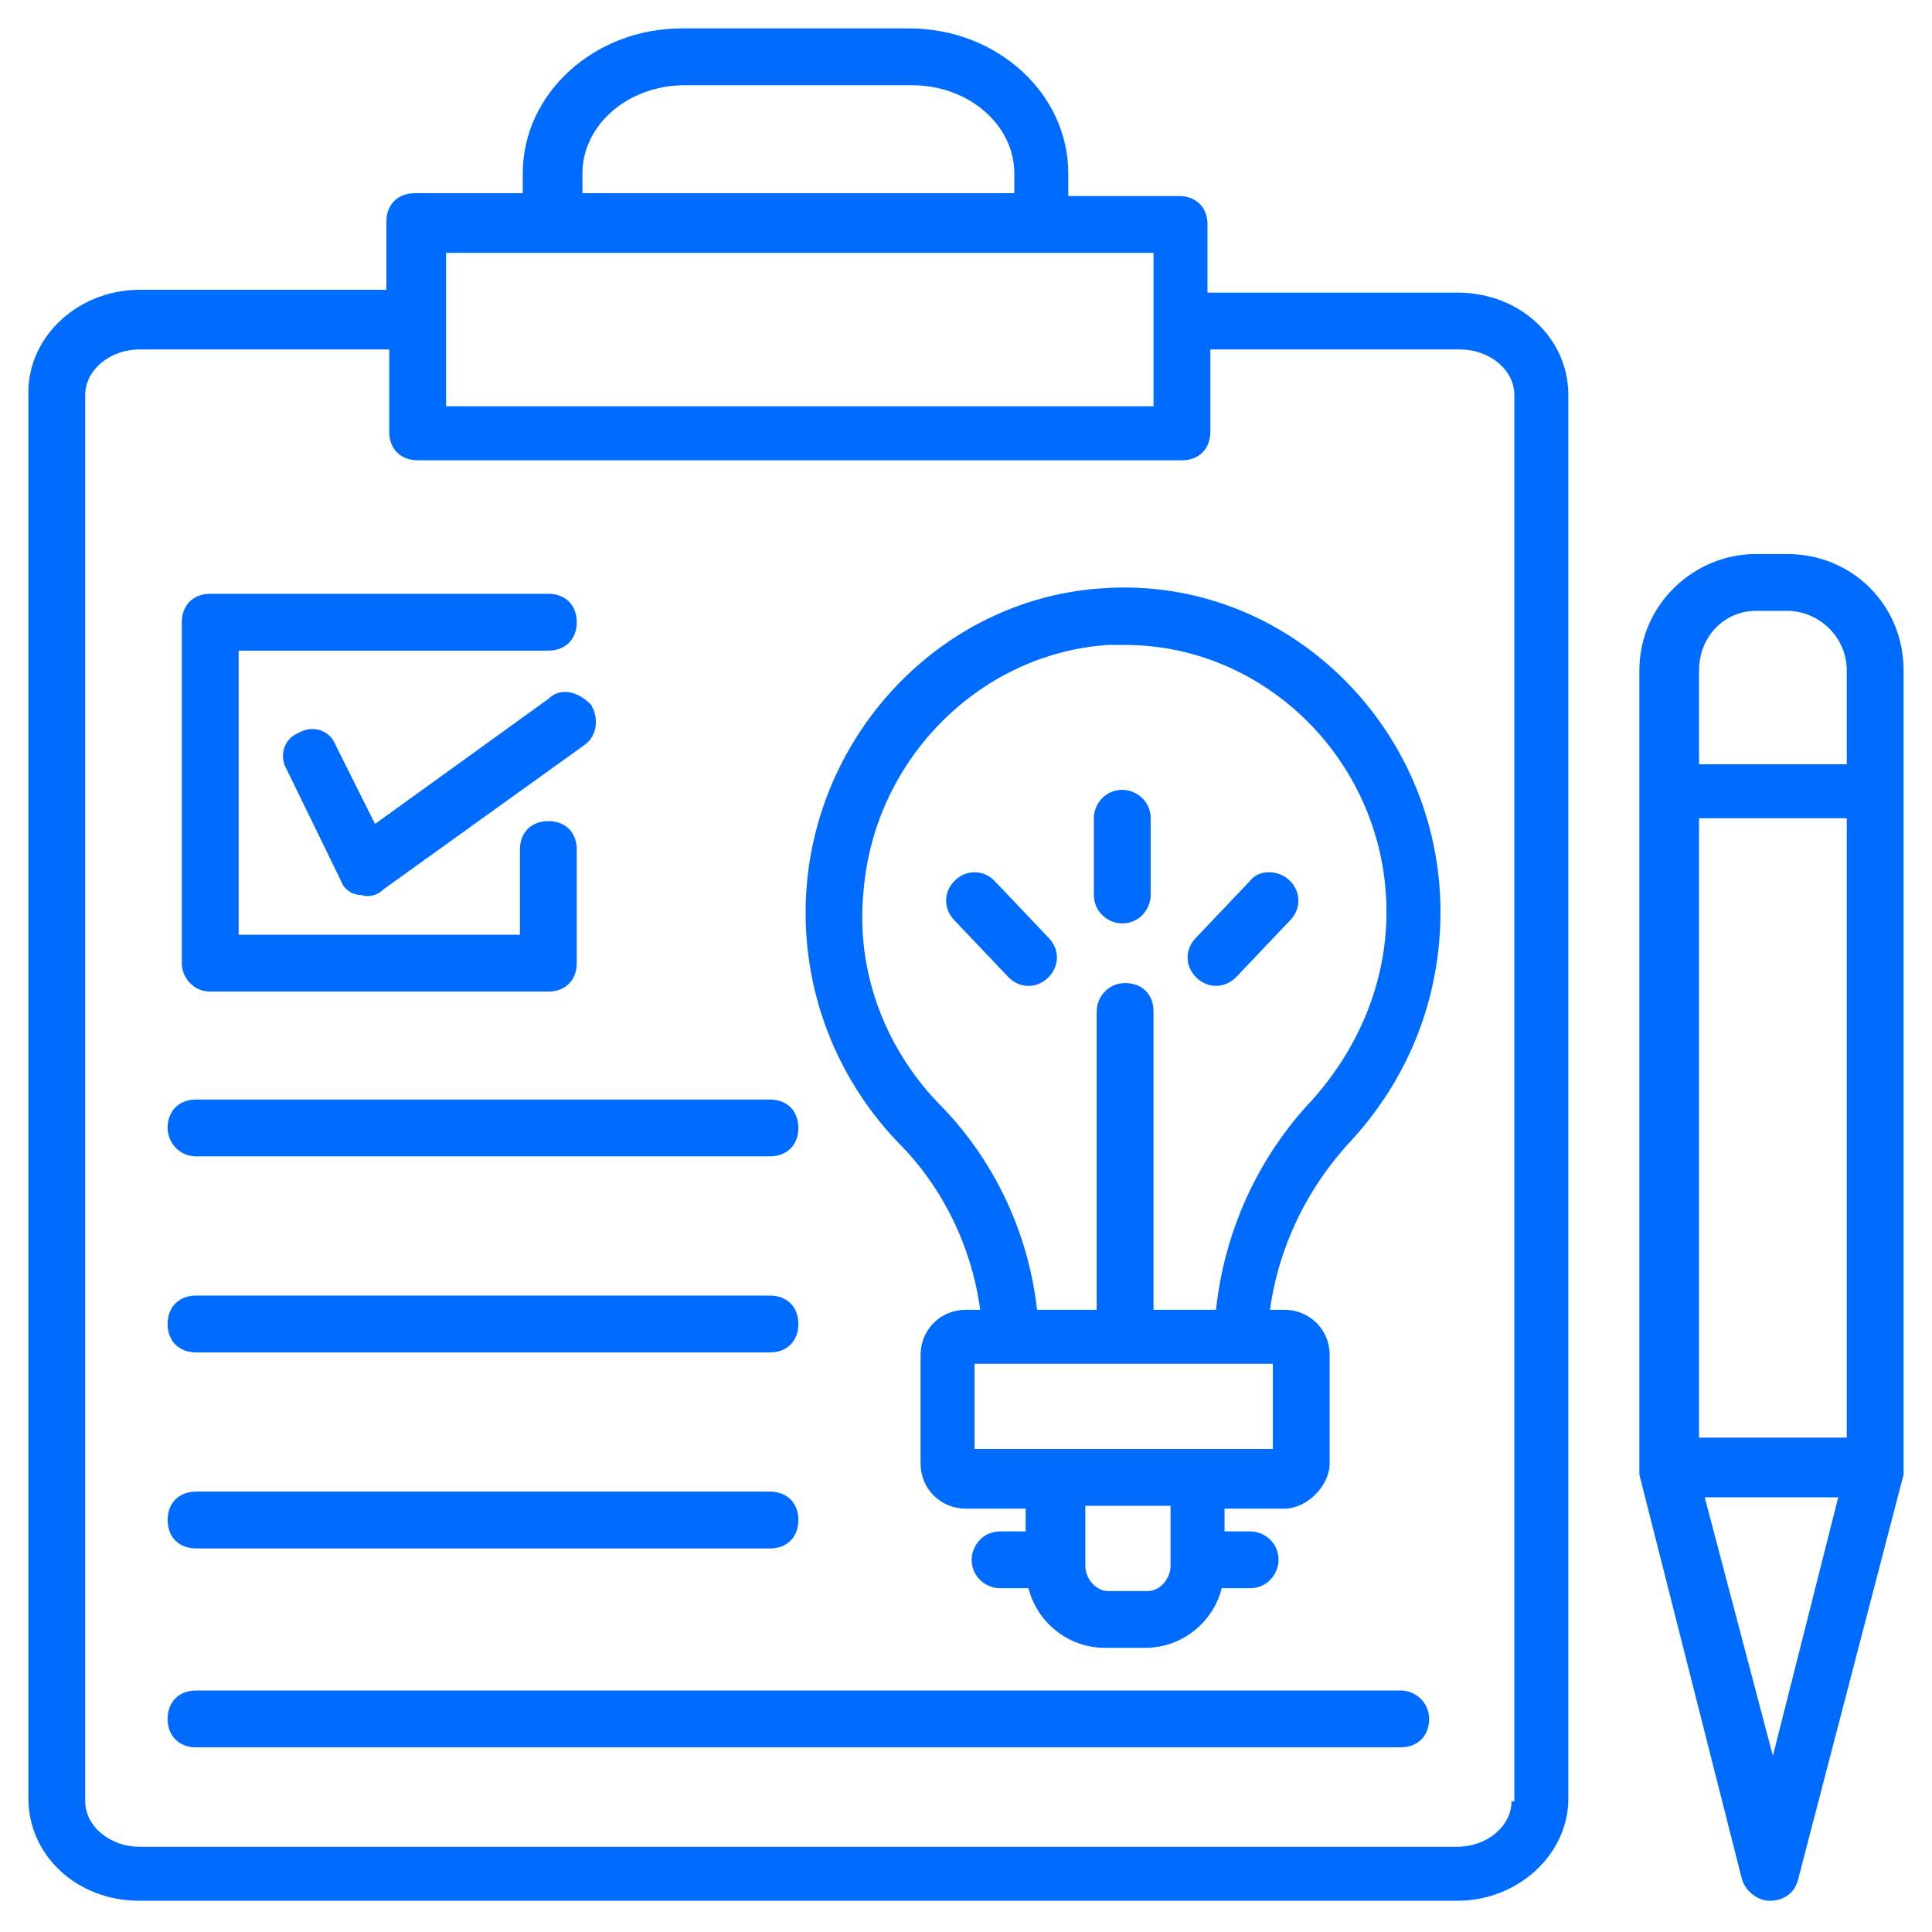 <svg height='100px' width='100px'  fill="#006cff" xmlns="http://www.w3.org/2000/svg" xmlns:xlink="http://www.w3.org/1999/xlink" version="1.1" x="0px" y="0px" viewBox="0 0 68 68" style="enable-background:new 0 0 68 68;" xml:space="preserve"><style type="text/css">
	.st0{fill:#006cff;}
</style><g><g><path class="st0" d="M62.9,19.5h-1.1c-2.2,0-4.1,1.8-4.1,4.1v28.1c0,0,0,0.2,0,0.2l3.6,14.2c0.1,0.4,0.5,0.8,1,0.8s0.9-0.3,1-0.8    L67,51.9c0,0,0-0.2,0-0.2V23.6C67,21.3,65.2,19.5,62.9,19.5z M59.8,28.8H65v21.8h-5.2V28.8z M61.8,21.5h1.1c1.1,0,2.1,0.9,2.1,2.1    v3.3h-5.2v-3.3C59.8,22.4,60.7,21.5,61.8,21.5z M62.4,61.8L60,52.7h4.7L62.4,61.8z"></path></g><g><path class="st0" d="M51.3,10.3h-8.8V7.9c0-0.6-0.4-1-1-1h-3.9V6.1c0-2.8-2.5-5.1-5.6-5.1h-8c-3.1,0-5.6,2.3-5.6,5.1v0.7h-3.8    c-0.6,0-1,0.4-1,1v2.4H4.9c-2.1,0-3.9,1.6-3.9,3.6v49.5c0,2,1.7,3.6,3.9,3.6h46.4c2.1,0,3.9-1.6,3.9-3.6V13.9    C55.2,11.9,53.5,10.3,51.3,10.3z M20.5,6.1c0-1.7,1.6-3.1,3.6-3.1h8c2,0,3.6,1.4,3.6,3.1v0.7H20.5V6.1z M40.6,8.9v5.4H15.7    c0-2,0-3.3,0-5.4C35.9,8.9,36.6,8.9,40.6,8.9z M53.2,63.4c0,0.9-0.9,1.6-1.9,1.6H4.9c-1,0-1.9-0.7-1.9-1.6V13.9    c0-0.9,0.9-1.6,1.9-1.6h8.8v2.9c0,0.6,0.4,1,1,1h26.9c0.6,0,1-0.4,1-1v-2.9h8.8c1,0,1.9,0.7,1.9,1.6V63.4z"></path></g><g><path class="st0" d="M7.4,34.9h11.9c0.6,0,1-0.4,1-1v-4c0-0.6-0.4-1-1-1c-0.6,0-1,0.4-1,1v3H8.4v-10h10.9c0.6,0,1-0.4,1-1    c0-0.6-0.4-1-1-1H7.4c-0.6,0-1,0.4-1,1v12C6.4,34.4,6.8,34.9,7.4,34.9z"></path></g><g><path class="st0" d="M19.3,24.6L13.2,29l-1.4-2.8c-0.2-0.5-0.8-0.7-1.3-0.4c-0.5,0.2-0.7,0.8-0.4,1.3l1.9,3.9    c0.1,0.3,0.4,0.5,0.7,0.5c0.3,0.1,0.6,0,0.8-0.2l7.1-5.1c0.4-0.3,0.5-0.9,0.2-1.4C20.3,24.3,19.7,24.2,19.3,24.6z"></path></g><g><path class="st0" d="M38.9,20.7c-5.5,0.3-10,4.8-10.5,10.4c-0.3,3.4,0.9,6.7,3.2,9.1c1.6,1.6,2.6,3.7,2.9,5.9l-0.5,0    c-0.9,0-1.6,0.7-1.6,1.6l0,3.8c0,0.9,0.7,1.6,1.6,1.6c0,0,0,0,0,0l2.1,0l0,0.8l-0.9,0c-0.6,0-1,0.5-1,1c0,0.6,0.5,1,1,1    c0,0,0,0,0,0l1,0c0.3,1.2,1.4,2.1,2.7,2.1c0,0,0,0,0,0l1.4,0c1.3,0,2.4-0.9,2.7-2.1l1,0c0.6,0,1-0.5,1-1c0-0.6-0.5-1-1-1    c0,0,0,0,0,0l-0.9,0l0-0.8l2.1,0c0.4,0,0.8-0.2,1.1-0.5c0.3-0.3,0.5-0.7,0.5-1.1l0-3.8c0-0.9-0.7-1.6-1.6-1.6l-0.5,0    c0.3-2.2,1.3-4.3,2.9-6c2-2.2,3.1-5,3.1-8C50.7,25.6,45.3,20.3,38.9,20.7z M41.2,55.1c0,0.5-0.4,0.9-0.8,0.9l-1.4,0h0    c-0.4,0-0.8-0.4-0.8-0.9l0-2.1l1.5,0l1.5,0L41.2,55.1z M44.8,51l-3.3,0c0,0,0,0,0,0l-1.9,0l-5.3,0l0-3L44.8,48L44.8,51z     M46.2,38.7c-1.9,2-3.1,4.6-3.4,7.4l-2.2,0l0-10.5c0-0.6-0.4-1-1-1c0,0,0,0,0,0c-0.6,0-1,0.5-1,1l0,10.5l-2.1,0    c-0.3-2.7-1.5-5.3-3.5-7.3c-1.9-2-2.9-4.7-2.6-7.5c0.4-4.6,4.1-8.3,8.6-8.6c0.2,0,0.4,0,0.6,0c5,0,9.2,4.2,9.2,9.4    C48.8,34.6,47.8,36.9,46.2,38.7z"></path></g><g><path class="st0" d="M39.5,27.8C39.5,27.8,39.5,27.8,39.5,27.8c-0.6,0-1,0.5-1,1l0,2.7c0,0.6,0.5,1,1,1c0,0,0,0,0,0    c0.6,0,1-0.5,1-1l0-2.7C40.5,28.2,40,27.8,39.5,27.8z"></path></g><g><path class="st0" d="M35,31c-0.4-0.4-1-0.4-1.4,0c-0.4,0.4-0.4,1,0,1.4l1.9,2c0.4,0.4,1,0.4,1.4,0c0.4-0.4,0.4-1,0-1.4L35,31z"></path></g><g><path class="st0" d="M44,31l-1.9,2c-0.4,0.4-0.4,1,0,1.4c0.4,0.4,1,0.4,1.4,0l1.9-2c0.4-0.4,0.4-1,0-1.4C45,30.6,44.3,30.6,44,31z    "></path></g><g><path class="st0" d="M6.9,40.7h20.2c0.6,0,1-0.4,1-1c0-0.6-0.4-1-1-1H6.9c-0.6,0-1,0.4-1,1C5.9,40.2,6.3,40.7,6.9,40.7z"></path></g><g><path class="st0" d="M6.9,47.6h20.2c0.6,0,1-0.4,1-1c0-0.6-0.4-1-1-1H6.9c-0.6,0-1,0.4-1,1C5.9,47.2,6.3,47.6,6.9,47.6z"></path></g><g><path class="st0" d="M6.9,54.5h20.2c0.6,0,1-0.4,1-1c0-0.6-0.4-1-1-1H6.9c-0.6,0-1,0.4-1,1C5.9,54.1,6.3,54.5,6.9,54.5z"></path></g><g><path class="st0" d="M49.3,59.5H6.9c-0.6,0-1,0.4-1,1c0,0.6,0.4,1,1,1h42.4c0.6,0,1-0.4,1-1C50.3,59.9,49.8,59.5,49.3,59.5z"></path></g></g></svg>